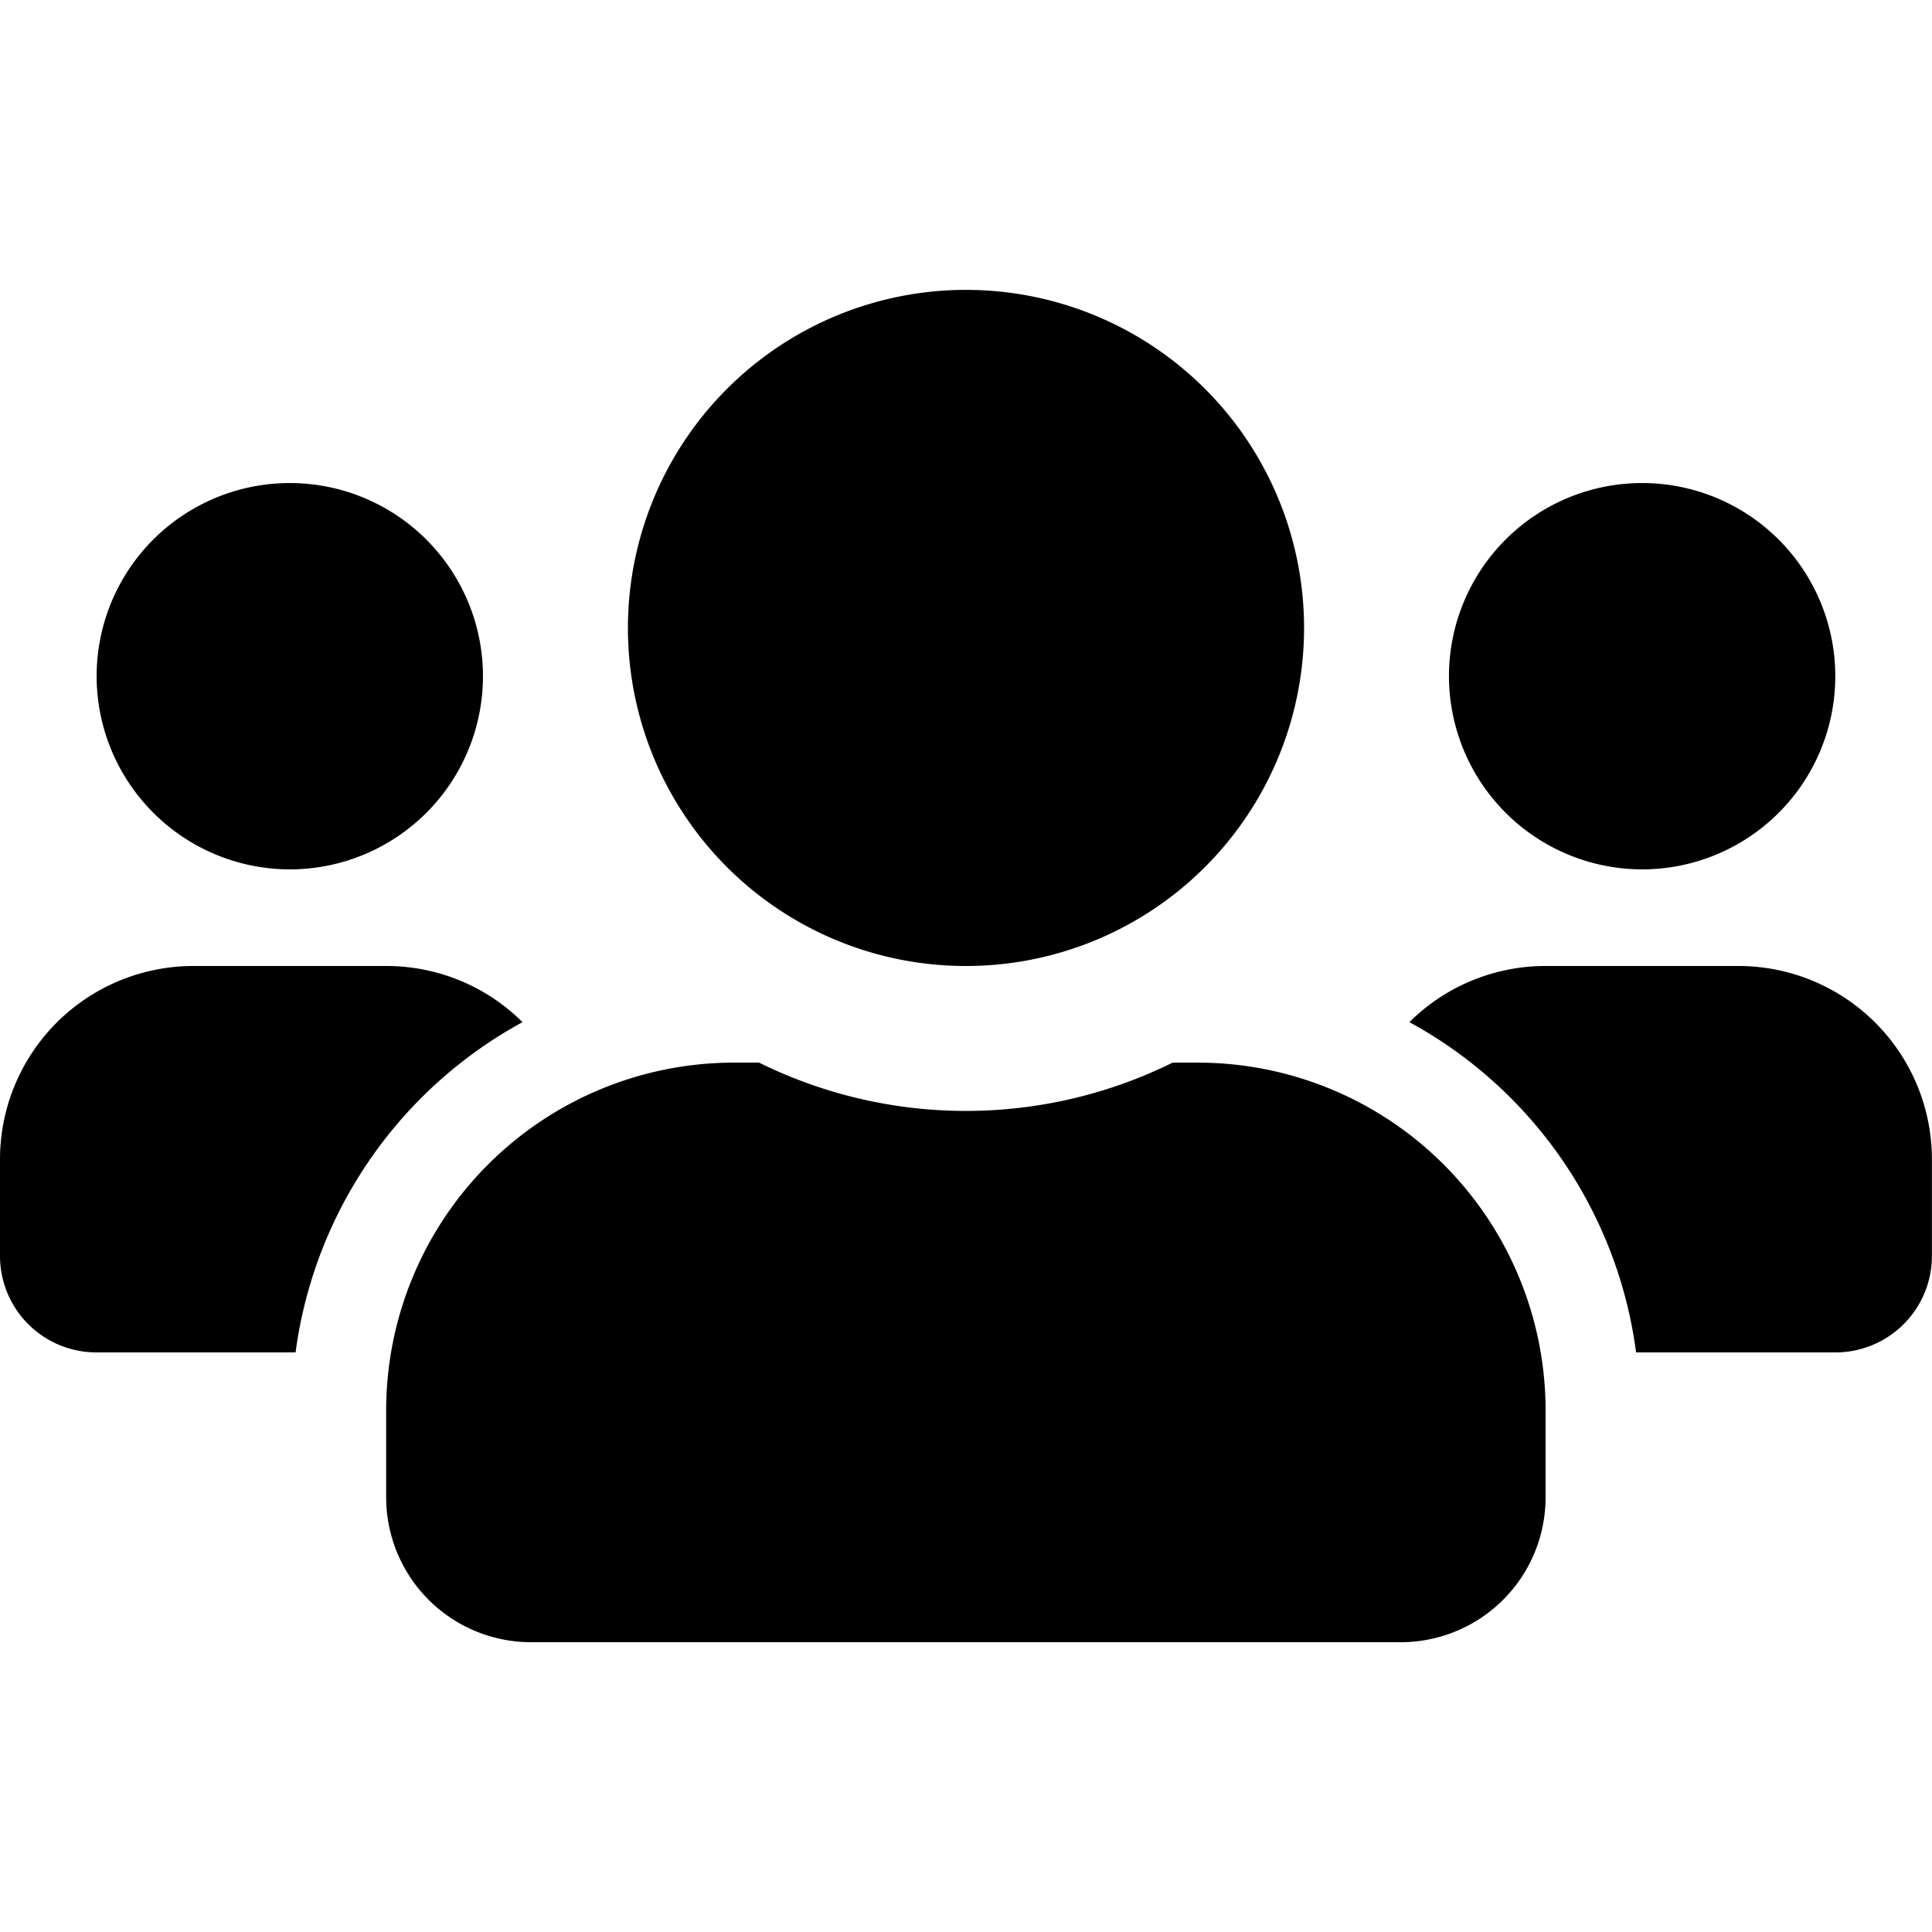 <svg xmlns="http://www.w3.org/2000/svg" width="1em" height="1em" viewBox="0 0 23.054 16.138">
<path fill="currentColor" d="M3.458,9.166A2.305,2.305,0,1,0,1.153,6.861,2.308,2.308,0,0,0,3.458,9.166Zm16.138,0A2.305,2.305,0,1,0,17.29,6.861,2.308,2.308,0,0,0,19.6,9.166Zm1.153,1.153H18.443a2.3,2.3,0,0,0-1.625.67,5.269,5.269,0,0,1,2.705,3.941H21.9a1.151,1.151,0,0,0,1.153-1.153V12.624A2.308,2.308,0,0,0,20.748,10.319Zm-9.222,0A4.034,4.034,0,1,0,7.493,6.284,4.032,4.032,0,0,0,11.527,10.319Zm2.766,1.153h-.3a5.57,5.57,0,0,1-4.935,0h-.3a4.151,4.151,0,0,0-4.15,4.15v1.037A1.729,1.729,0,0,0,6.34,18.388H16.714a1.729,1.729,0,0,0,1.729-1.729V15.621A4.151,4.151,0,0,0,14.293,11.472Zm-8.058-.483a2.3,2.3,0,0,0-1.625-.67H2.305A2.308,2.308,0,0,0,0,12.624v1.153A1.151,1.151,0,0,0,1.153,14.93H3.527A5.282,5.282,0,0,1,6.235,10.989Z" transform="translate(0 -2.25)"/></svg>